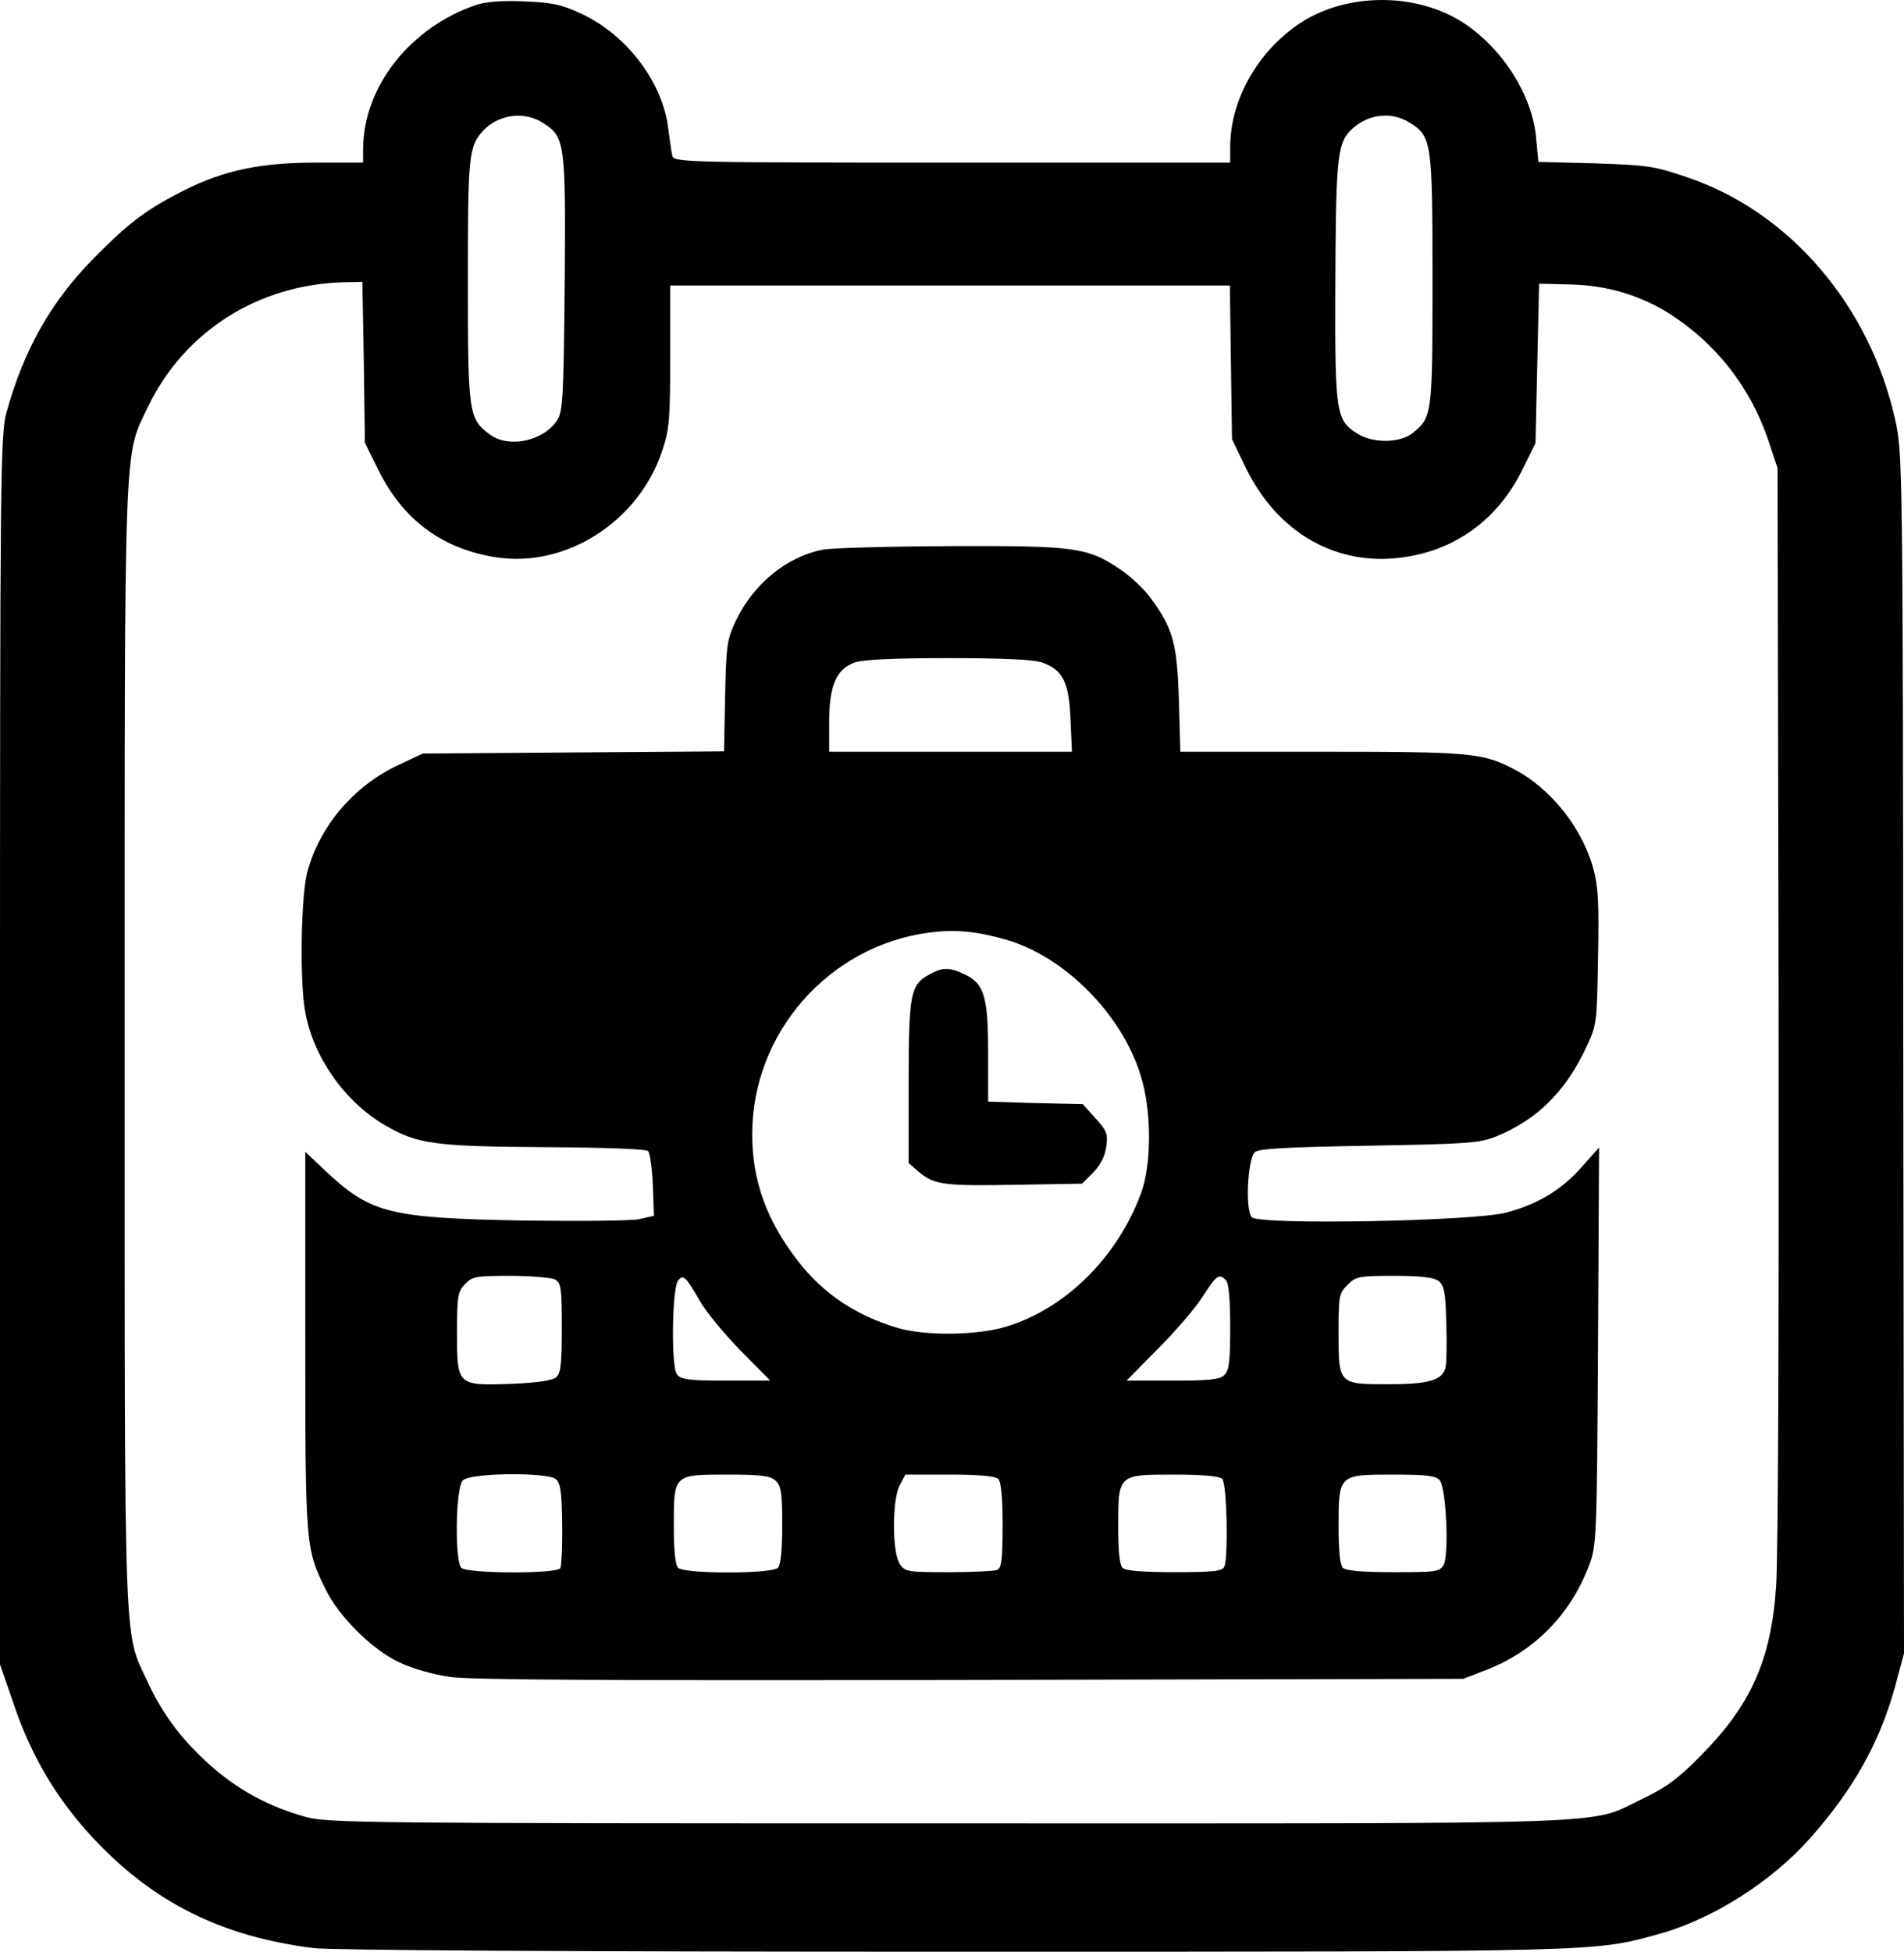 <svg xmlns="http://www.w3.org/2000/svg" version="1.0" preserveAspectRatio="xMidYMid meet" viewBox="248.5 239.01 527 539.99">

<g transform="translate(0,1024) scale(0.1,-0.1)" fill="#000000" stroke="none">
<path d="M3805 7837 c-184 -62 -314 -226 -315 -399 l0 -38 -131 0 c-152 0 -253 -21 -363 -76 -105 -53 -153 -89 -251 -188 -120 -122 -194 -254 -242 -427 -17 -60 -18 -171 -18 -1764 l0 -1700 39 -113 c49 -144 120 -262 220 -369 166 -177 354 -271 609 -303 53 -6 682 -10 1777 -10 1820 0 1764 -1 1950 50 147 41 310 145 416 265 118 133 191 263 233 414 l26 96 -2 1660 c-1 1626 -2 1662 -22 1752 -70 317 -293 578 -578 673 -90 31 -110 33 -254 38 l-156 4 -6 63 c-9 120 -94 253 -205 324 -128 81 -315 81 -442 1 -121 -77 -200 -214 -200 -347 l0 -43 -769 0 c-725 0 -770 1 -775 18 -2 9 -7 42 -11 73 -14 129 -114 262 -241 321 -56 26 -81 31 -158 34 -58 3 -105 -1 -131 -9z m181 -326 c63 -39 65 -52 62 -444 -3 -317 -5 -356 -21 -380 -37 -57 -133 -78 -185 -40 -60 44 -62 56 -62 425 0 349 2 373 43 417 42 44 111 54 163 22z m2400 0 c62 -38 64 -52 64 -436 0 -375 -1 -380 -56 -424 -35 -27 -107 -28 -150 -2 -61 37 -64 56 -63 393 1 356 5 407 39 444 45 47 112 58 166 25z m-2894 -663 l3 -223 38 -77 c69 -138 177 -217 325 -240 194 -30 395 99 460 295 20 60 22 88 22 262 l0 195 774 0 775 0 3 -212 3 -213 36 -75 c89 -186 257 -281 445 -251 143 22 256 107 322 240 l37 75 5 220 5 221 83 -2 c105 -2 198 -30 281 -83 127 -82 220 -202 269 -344 l27 -81 3 -1480 c1 -856 -1 -1537 -7 -1615 -14 -204 -70 -329 -212 -471 -60 -61 -93 -85 -160 -117 -151 -72 -13 -67 -1914 -67 -1613 0 -1724 1 -1784 18 -97 27 -179 70 -254 134 -83 72 -140 145 -184 241 -66 141 -63 51 -63 1755 0 1715 -3 1630 65 1772 100 208 305 338 542 344 l51 1 4 -222z"/>
<path d="M4762 6329 c-101 -20 -192 -95 -241 -198 -24 -51 -26 -68 -29 -208 l-3 -152 -417 -3 -417 -3 -68 -32 c-125 -59 -218 -170 -252 -298 -17 -69 -21 -301 -5 -386 23 -125 109 -247 220 -312 90 -53 140 -59 442 -61 170 -1 281 -5 287 -11 5 -5 11 -48 13 -94 l3 -85 -40 -9 c-22 -5 -168 -6 -325 -4 -370 7 -420 20 -547 140 l-53 50 0 -524 c0 -567 1 -574 56 -686 37 -76 128 -166 203 -202 38 -18 94 -34 144 -41 59 -8 460 -10 1442 -8 l1360 3 57 22 c137 51 239 154 291 291 21 55 22 73 25 607 l3 550 -49 -55 c-56 -63 -121 -102 -208 -125 -88 -24 -683 -35 -704 -13 -19 18 -12 160 8 180 10 10 86 14 315 18 279 5 306 7 354 26 112 46 189 122 246 241 32 68 32 68 35 252 3 151 1 196 -13 248 -31 113 -119 223 -220 275 -86 45 -120 48 -531 48 l-392 0 -4 143 c-5 157 -16 196 -75 278 -18 26 -56 62 -85 82 -93 63 -124 67 -472 66 -171 -1 -330 -5 -354 -10z m607 -312 c58 -20 75 -55 79 -158 l4 -89 -336 0 -336 0 0 83 c0 100 20 146 71 164 22 8 110 12 259 12 149 0 237 -4 259 -12z m-99 -767 c162 -47 320 -206 372 -375 31 -97 31 -247 1 -327 -65 -176 -208 -318 -371 -368 -81 -25 -225 -27 -303 -4 -117 35 -207 96 -277 187 -85 110 -125 221 -125 347 -1 282 213 525 493 560 71 9 129 3 210 -20z m-1249 -940 c17 -10 19 -22 19 -134 0 -102 -3 -126 -16 -137 -11 -9 -53 -15 -126 -18 -148 -5 -148 -4 -148 142 0 100 2 113 22 134 20 21 30 23 125 23 58 0 113 -5 124 -10z m399 -56 c17 -31 69 -94 114 -140 l83 -84 -122 0 c-102 0 -125 3 -136 17 -17 20 -14 240 3 260 14 18 21 11 58 -53z m1458 54 c8 -8 12 -51 12 -129 0 -94 -3 -121 -16 -133 -12 -13 -40 -16 -143 -16 l-128 0 87 88 c48 48 104 113 124 145 39 60 45 64 64 45z m588 -2 c16 -12 20 -29 22 -116 2 -55 1 -111 -2 -124 -9 -35 -47 -46 -158 -46 -138 0 -138 0 -138 142 0 102 1 110 25 133 22 23 31 25 128 25 73 0 109 -4 123 -14z m-2443 -548 c13 -11 17 -33 18 -125 1 -61 -2 -116 -5 -122 -10 -16 -258 -15 -274 1 -19 19 -16 222 4 242 20 21 231 23 257 4z m609 -5 c15 -14 18 -32 18 -123 0 -69 -4 -110 -12 -118 -17 -17 -259 -17 -276 0 -8 8 -12 49 -12 117 0 142 -1 141 148 141 93 0 119 -3 134 -17z m616 5 c8 -8 12 -51 12 -129 0 -97 -3 -118 -16 -123 -9 -3 -69 -6 -134 -6 -111 0 -120 1 -134 22 -22 31 -22 177 -1 218 l16 30 122 0 c82 0 127 -4 135 -12z m620 0 c13 -13 17 -212 6 -242 -5 -13 -27 -16 -138 -16 -89 0 -136 4 -144 12 -8 8 -12 48 -12 113 0 146 -1 145 154 145 81 0 126 -4 134 -12z m602 -4 c18 -21 26 -204 11 -233 -11 -20 -20 -21 -139 -21 -86 0 -132 4 -140 12 -8 8 -12 48 -12 113 0 145 0 145 149 145 95 0 121 -3 131 -16z"/>
<path d="M5058 5154 c-53 -28 -58 -52 -58 -298 l0 -224 30 -26 c42 -34 68 -38 272 -34 l178 3 31 31 c20 21 32 44 36 71 5 36 1 45 -30 79 l-35 39 -131 3 -131 4 0 135 c0 155 -11 192 -65 217 -41 20 -62 20 -97 0z"/>
</g>
</svg>
